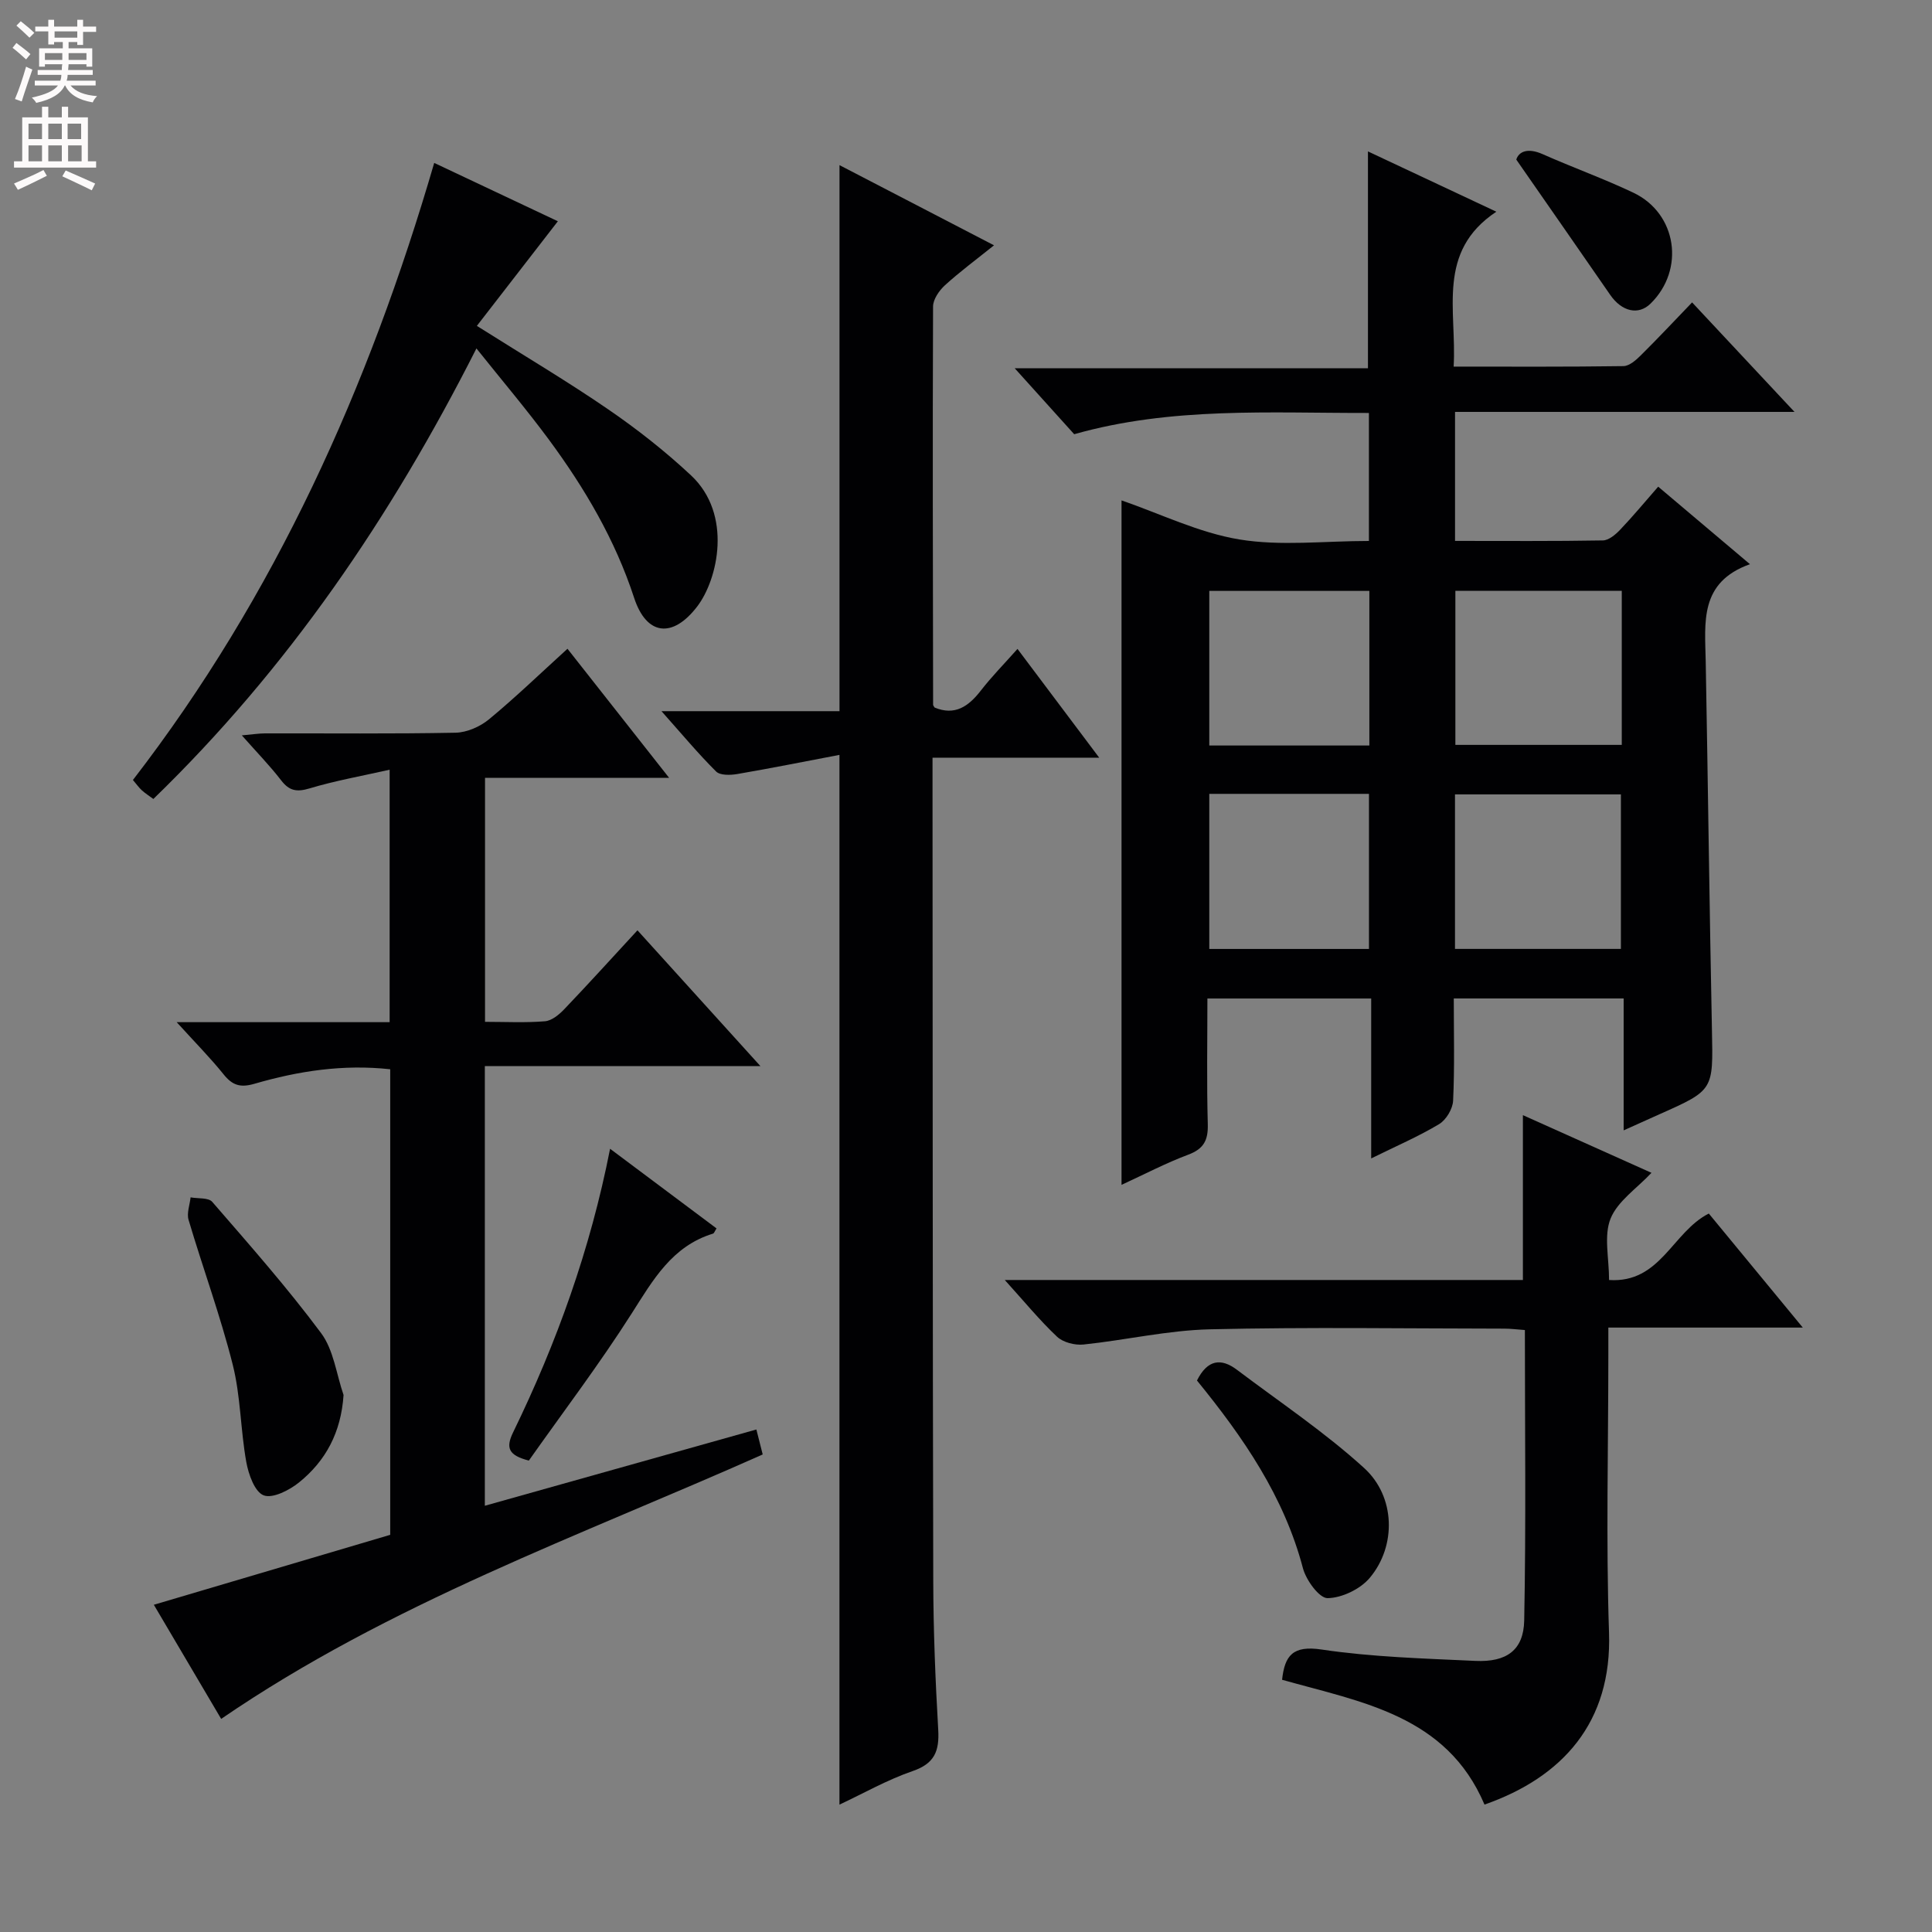 <svg enable-background="new 0 0 400 400" viewBox="0 0 400 400" xmlns="http://www.w3.org/2000/svg"><rect x="0" y="0" width="400" height="400" fill="#808080" stroke="none"/><g fill="#010103"><path d="m301.25 85.28v26.71c10.36 0 20.48.08 30.6-.1 1.22-.02 2.63-1.21 3.58-2.21 2.63-2.76 5.07-5.7 7.88-8.92 6.2 5.23 12.22 10.32 19 16.05-10.53 3.75-9.31 12.09-9.16 20.1.47 25.46.77 50.93 1.29 76.4.25 12.38.41 12.38-10.9 17.4-2.26 1-4.51 2.03-7.38 3.32 0-9.29 0-18.15 0-27.31-11.93 0-23.34 0-35.17 0 0 7.24.19 14.22-.14 21.17-.08 1.7-1.44 3.97-2.9 4.85-4.23 2.54-8.81 4.51-14.06 7.1 0-11.43 0-22.12 0-33.11-11.53 0-22.44 0-33.91 0 0 8.8-.16 17.41.08 26.02.09 3.32-.83 5.11-4.04 6.31-4.62 1.73-9.02 4.04-13.82 6.25 0-47.71 0-94.85 0-141.71 7.99 2.75 16 6.7 24.42 8.09 8.59 1.41 17.59.31 26.8.31 0-8.8 0-17.34 0-26.5-20.46.04-40.88-1.31-61.02 4.4-3.9-4.32-7.77-8.62-12.32-13.66h73.14c0-15.08 0-29.6 0-44.89 8.55 4.01 17 7.98 26.58 12.48-12.47 8.29-8.16 20.39-8.84 32.07 11.96 0 23.56.07 35.15-.1 1.23-.02 2.62-1.25 3.61-2.24 3.55-3.51 6.96-7.16 10.61-10.95 6.97 7.45 13.62 14.55 21.2 22.67-24.2 0-47.06 0-70.28 0zm34.52 37.05c-11.82 0-23.05 0-34.45 0v31.89h34.45c0-10.78 0-21.19 0-31.89zm-34.53 74.13h34.35c0-10.91 0-21.45 0-31.99-11.64 0-22.88 0-34.35 0zm-50.87-32.1v32.11h33.06c0-10.88 0-21.41 0-32.11-11.17 0-21.93 0-33.06 0zm33.14-10.01c0-10.96 0-21.38 0-32.01-11.22 0-22.12 0-33.14 0v32.01z"/><path d="m36.58 211.63h44.09c0-17.36 0-34.23 0-52.27-5.81 1.31-11.29 2.28-16.58 3.87-2.67.8-4.21.51-5.89-1.68-2.32-3.01-5-5.76-8.13-9.3 2.07-.18 3.42-.4 4.77-.41 13.16-.03 26.33.12 39.48-.14 2.35-.05 5.08-1.25 6.93-2.78 5.49-4.54 10.63-9.5 16.24-14.6 6.99 8.88 13.72 17.42 21.04 26.72-13.23 0-25.47 0-38.11 0v50.52c4.18 0 8.32.22 12.42-.12 1.41-.12 2.94-1.39 4.01-2.52 4.94-5.17 9.74-10.47 15.13-16.31 8.39 9.27 16.59 18.33 25.46 28.12-19.42 0-38.05 0-57.06 0v91.02c18.78-5.28 37.42-10.51 56.22-15.79.47 1.87.87 3.43 1.31 5.17-37.96 16.9-77.23 30.84-112.12 54.75-4.51-7.65-9.13-15.48-13.94-23.63 16.53-4.89 32.72-9.68 48.94-14.48 0-32.24 0-64.17 0-96.39-9.74-1.07-19.03.36-28.13 3.01-2.93.85-4.56.3-6.37-1.96-2.69-3.35-5.72-6.41-9.71-10.8z"/><path d="m173.8 156.29c-7.24 1.38-14.19 2.77-21.18 3.97-1.42.24-3.53.3-4.36-.53-3.74-3.72-7.13-7.8-11.31-12.49h36.86c0-37.94 0-75.32 0-113.05 10.17 5.28 20.71 10.75 31.99 16.6-3.65 2.93-7.06 5.45-10.17 8.28-1.19 1.09-2.44 2.9-2.45 4.38-.11 27.49-.03 54.98.01 82.47 0 .14.15.29.31.57 4.18 1.73 7-.2 9.56-3.5 2.23-2.88 4.81-5.5 7.6-8.64 5.59 7.44 10.95 14.57 16.92 22.52-11.86 0-22.86 0-34.51 0v5.9c.04 54.82.02 109.64.15 164.45.02 10.31.44 20.63 1.03 30.92.25 4.4-.75 6.98-5.29 8.54-5.27 1.81-10.19 4.62-15.16 6.95 0-72.3 0-144.14 0-217.34z"/><path d="m307.35 373.62c-7.86-18.49-25.45-21.2-41.91-25.84.55-5.02 2.21-7.16 8.2-6.26 10.49 1.56 21.19 1.85 31.81 2.35 6.46.3 10-2.21 10.12-8.37.39-19.94.14-39.9.14-60.13-1.68-.12-2.97-.29-4.25-.29-20.33-.02-40.67-.34-60.99.14-8.74.21-17.42 2.24-26.16 3.15-1.78.18-4.2-.44-5.45-1.61-3.58-3.37-6.72-7.21-10.83-11.75h107.27c0-11.57 0-22.61 0-34.13 8.99 4.03 17.87 8.02 26.62 11.94-3.04 3.24-7 5.85-8.47 9.48-1.43 3.55-.31 8.13-.31 12.71 10.66.71 13.1-9.94 20.65-13.76 6.17 7.48 12.55 15.22 19.46 23.61-13.66 0-26.55 0-40.26 0v5.65c0 19.16-.5 38.34.14 57.49.64 18.61-9.63 29.97-25.78 35.62z"/><path d="m98.64 72.14c-17.71 34.99-39.04 66.28-66.89 93.28-.89-.66-1.68-1.16-2.37-1.78-.6-.55-1.08-1.23-1.86-2.15 29.45-38.17 48.82-81.27 62.38-127.76 9.08 4.29 17.72 8.36 25.6 12.08-5.52 7.13-11 14.21-16.77 21.66 9.95 6.28 18.78 11.5 27.22 17.3 6.01 4.12 11.8 8.68 17.12 13.65 8.65 8.1 5.55 21.54 1.3 27.12-5.1 6.69-10.53 6.05-13.08-1.76-3.93-12.02-10.22-22.69-17.64-32.75-4.62-6.25-9.66-12.2-15.01-18.89z"/><path d="m71.13 288.82c-.52 7.75-3.68 13.64-9.24 18.12-2 1.61-5.46 3.37-7.31 2.65s-3.13-4.35-3.59-6.9c-1.2-6.68-1.16-13.63-2.81-20.17-2.55-10.11-6.17-19.95-9.14-29.96-.41-1.39.25-3.1.42-4.66 1.53.29 3.7.02 4.49.94 7.7 8.89 15.51 17.73 22.52 27.15 2.61 3.49 3.17 8.51 4.66 12.83z"/><path d="m247.82 285.82c2.17-4.35 5-4.7 8.29-2.21 8.85 6.68 18.14 12.89 26.31 20.32 6.53 5.94 6.7 16.16 1.19 22.73-1.96 2.34-5.75 4.17-8.74 4.22-1.72.03-4.45-3.71-5.11-6.19-3.91-14.86-12.34-27.09-21.94-38.87z"/><path d="m148.35 254.33c-.37.56-.49 1.01-.74 1.08-8.48 2.61-12.4 9.58-16.82 16.52-6.67 10.48-14.21 20.42-21.3 30.47-4.13-1.08-4.86-2.55-3.26-5.84 9.03-18.55 15.98-37.85 20.08-58.72 7.54 5.64 14.8 11.07 22.04 16.49z"/><path d="m313.93 33.04c.49-1.59 2.27-2.54 5.47-1.12 6.21 2.76 12.63 5.06 18.76 7.97 9.06 4.3 10.75 15.95 3.56 22.98-2.5 2.45-5.94 1.66-8.35-1.83-6.18-8.94-12.39-17.86-19.44-28z"/></g><path d="m2.6 9.9.8-1c.9.7 1.9 1.4 2.9 2.3l-.9 1.1c-1.1-1-2-1.8-2.8-2.4zm.5 10.6c.9-2.1 1.6-4.3 2.3-6.7.4.2.8.4 1.3.6-.7 2.1-1.5 4.3-2.2 6.6zm.3-15.2.9-.9c1 .8 2 1.6 2.8 2.4l-1 1c-.9-.9-1.8-1.7-2.7-2.5zm12.6-1.2h1.2v1.4h2.7v1.1h-2.7v2.7h-1.2v-.6h-1.8v1.3h4.9v3.8h-1.2v-.5h-3.7c0 .4-.1.9-.1 1.2h5.1v1h-5.2c0 .5-.1.9-.2 1.2h6v1h-5.2c1.1 1.3 2.9 2 5.5 2.2-.4.4-.7.8-.9 1.3-2.9-.5-4.8-1.6-5.7-3.5h-.1c-.8 1.7-2.7 2.9-5.9 3.6-.2-.4-.6-.8-.9-1.1 2.8-.6 4.6-1.4 5.4-2.5h-4.8v-1h5.3c.1-.3.2-.7.2-1.2h-4.9v-1h5c0-.4 0-.8.1-1.2h-3.6v.5h-1.2v-3.8h4.9v-1.3h-1.8v.5h-1.2v-2.7h-2.7v-1h2.7v-1.4h1.2v1.4h4.8zm-6.7 8.3h3.6c0-.4 0-.9 0-1.4h-3.6zm1.9-4.6h4.8v-1.3h-4.7v1.3zm6.7 3.2h-3.7v1.4h3.7z" fill="#fcfafa"/><path d="m8.7 22.1h1.3v2.2h2.8v-2.2h1.3v2.2h4.1v9.1h1.7v1.3h-17v-1.3h1.7v-9.1h4.1zm.3 13.1.7 1.2c-1.8.9-3.8 1.9-6 2.9-.2-.4-.5-.8-.8-1.3 2.3-1 4.4-1.9 6.1-2.8zm-3.1-6.4h2.8v-3.2h-2.8zm0 4.6h2.8v-3.3h-2.8zm4.1-4.6h2.8v-3.2h-2.8zm0 4.6h2.8v-3.3h-2.8zm3.6 1.9c2.1.9 4.1 1.8 6.1 2.7l-.7 1.4c-2.2-1.1-4.2-2-6.1-2.9zm3.2-9.7h-2.8v3.2h2.8zm-2.7 7.8h2.8v-3.3h-2.8z" fill="#fcfafa"/></svg>